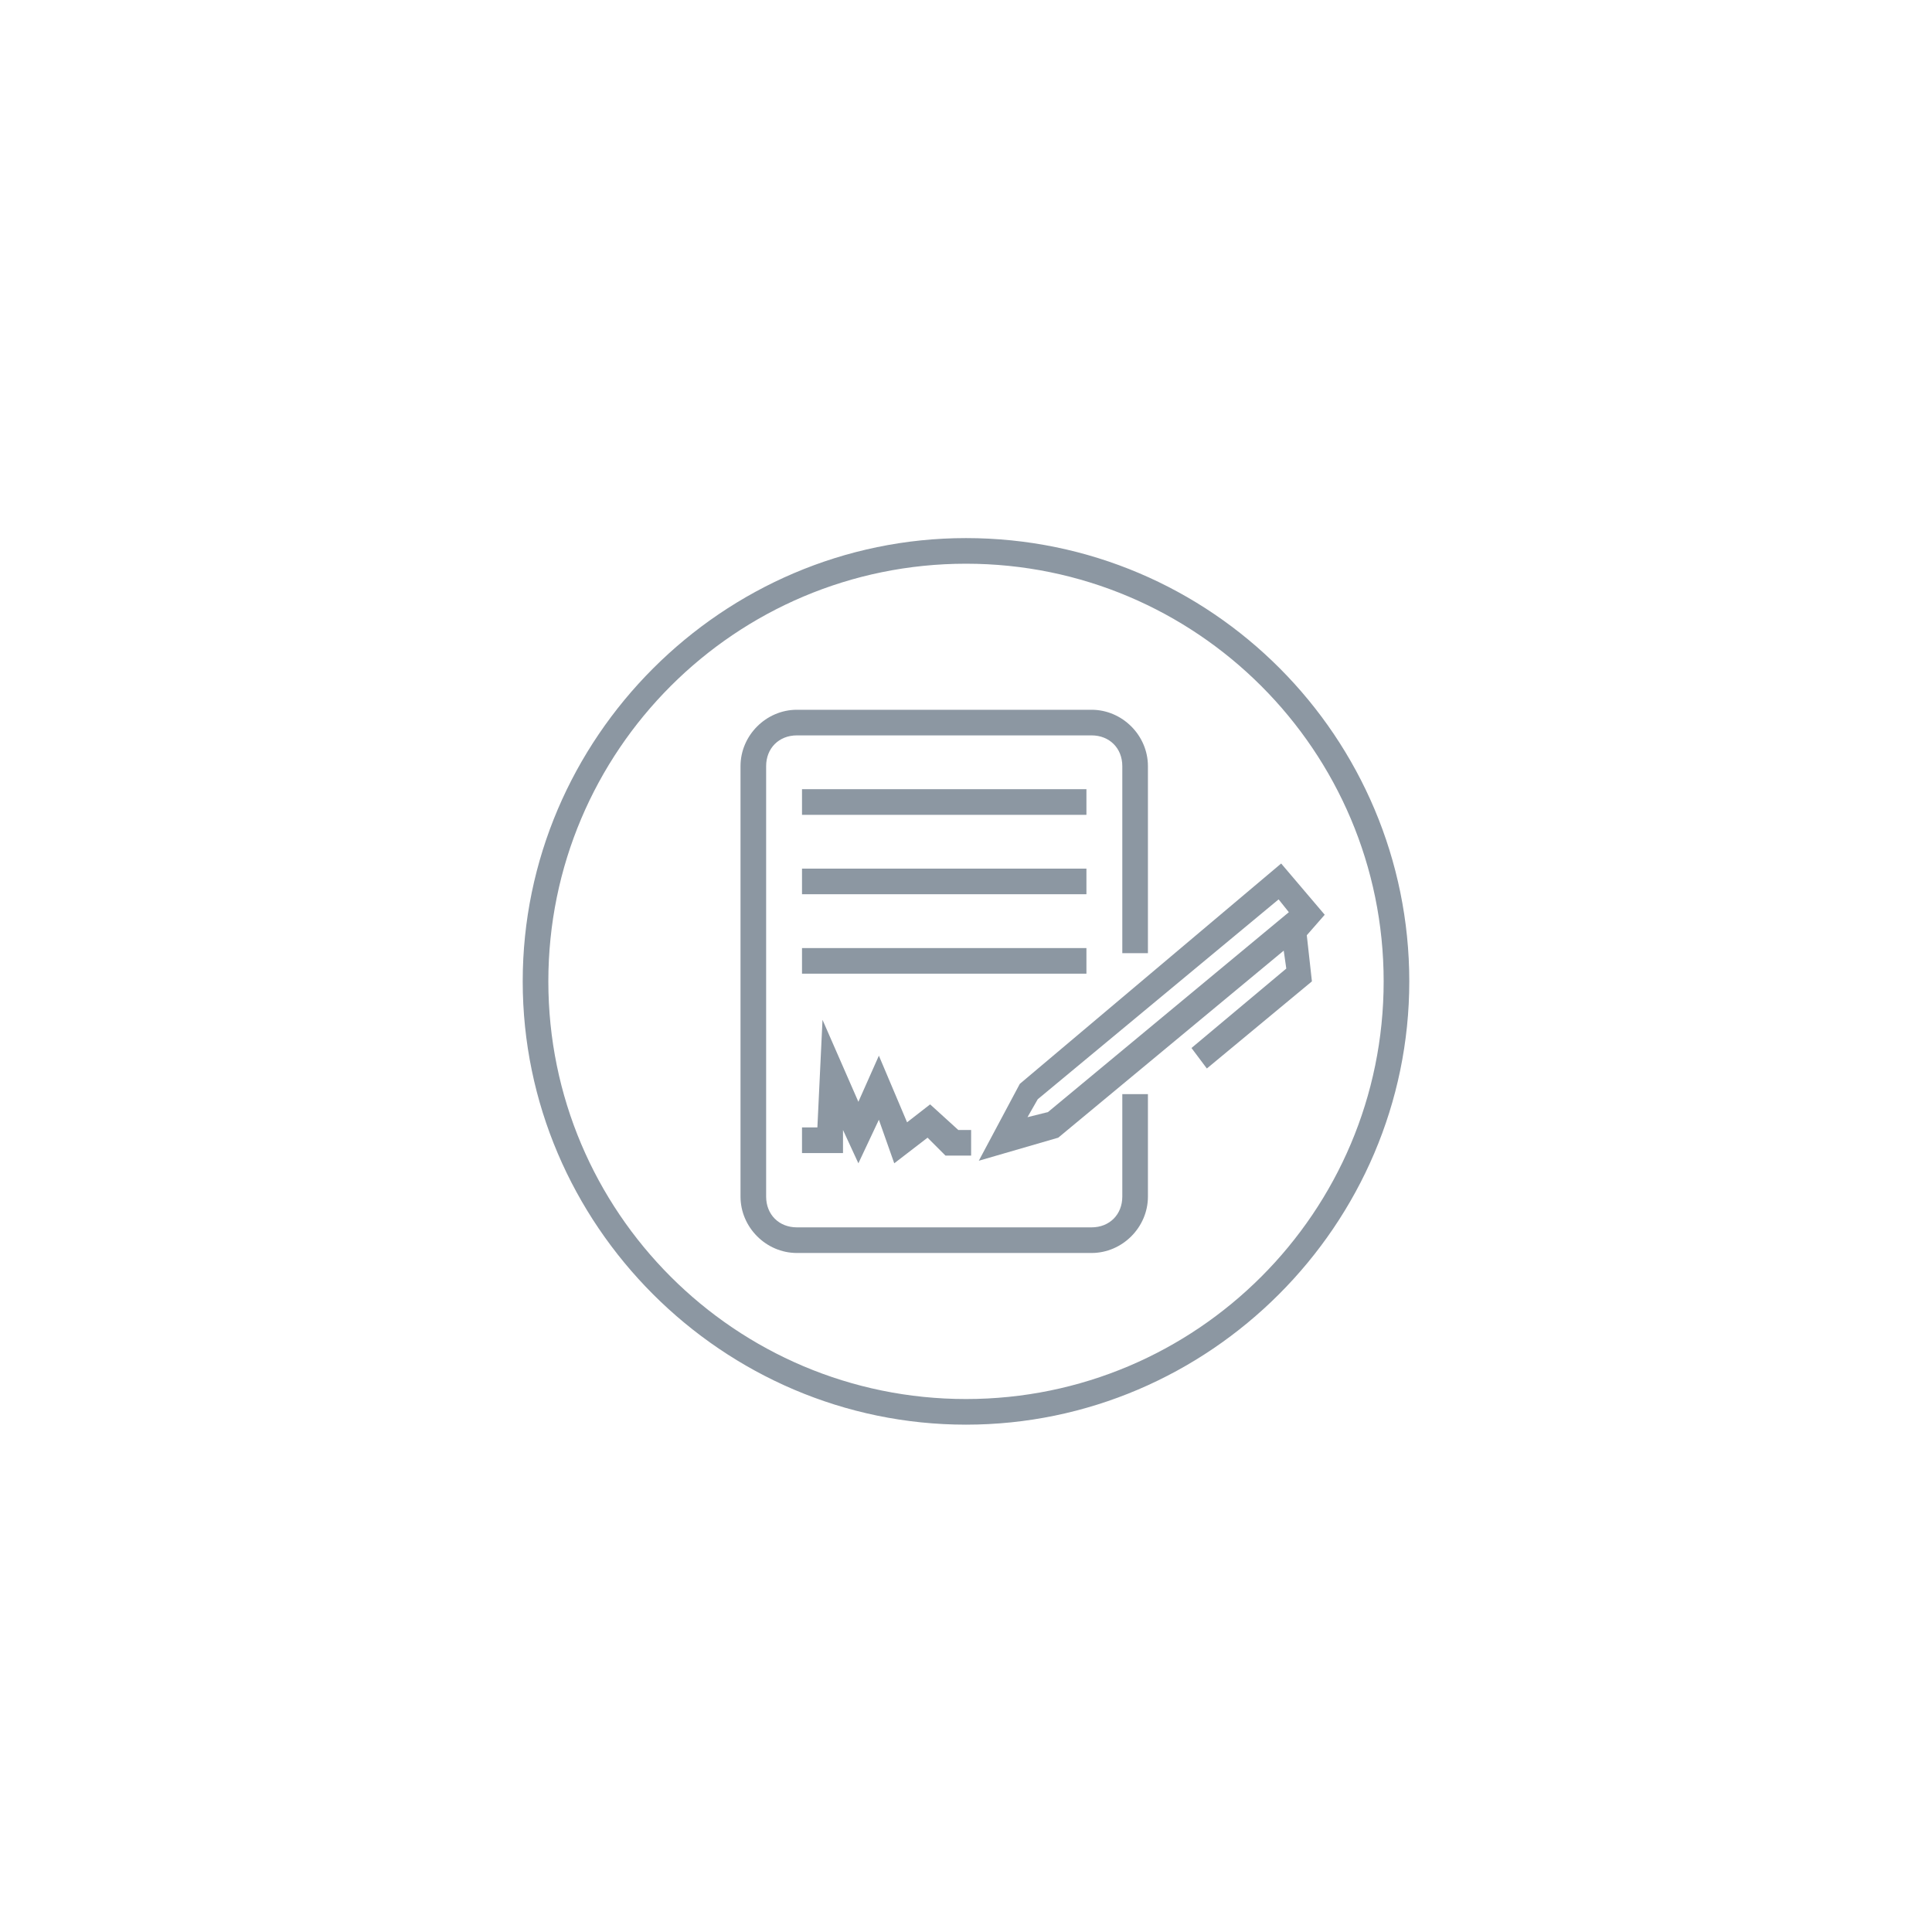 <svg version="1.1" id="Warstwa_1" xmlns="http://www.w3.org/2000/svg" x="0" y="0" viewBox="0 0 75.4 75.4" xml:space="preserve"><style>.st0{fill:#8c97a2}</style><path class="st0" d="M37.7 21c-9.5 0-17.3 7.8-17.3 17.3s7.8 17.3 17.3 17.3S55 47.8 55 38.3 47.3 21 37.7 21zm0 33.6c-9 0-16.3-7.3-16.3-16.3S28.7 22 37.7 22 54 29.3 54 38.3s-7.3 16.3-16.3 16.3z"/><path class="st0" d="M43.8 46.7c0 .7-.5 1.2-1.2 1.2H31.1c-.7 0-1.2-.5-1.2-1.2V29.9c0-.7.5-1.2 1.2-1.2h11.5c.7 0 1.2.5 1.2 1.2v7.3h1v-7.3c0-1.2-1-2.2-2.2-2.2H31.1c-1.2 0-2.2 1-2.2 2.2v16.8c0 1.2 1 2.2 2.2 2.2h11.5c1.2 0 2.2-1 2.2-2.2v-4h-1v4z"/><path class="st0" d="M31.3 30.8h11.1v1H31.3zm0 3.1h11.1v1H31.3zm0 3.1h11.1v1H31.3zm20.4-1.3l-1.7-2-10.2 8.6-1.6 3 3.1-.9 8.8-7.3.1.7-3.7 3.1.6.8 4.1-3.4-.2-1.8.7-.8zm-10.8 7.7l-.8.2.4-.7 9.4-7.8.4.5-9.4 7.8zm-5.5.4l-1.1-2.6-.8 1.8-1.4-3.2-.2 4.2h-.6v1h1.6v-.9l.6 1.3.8-1.7.6 1.7 1.3-1 .7.7h1v-1h-.5l-1.1-1z"/></svg>